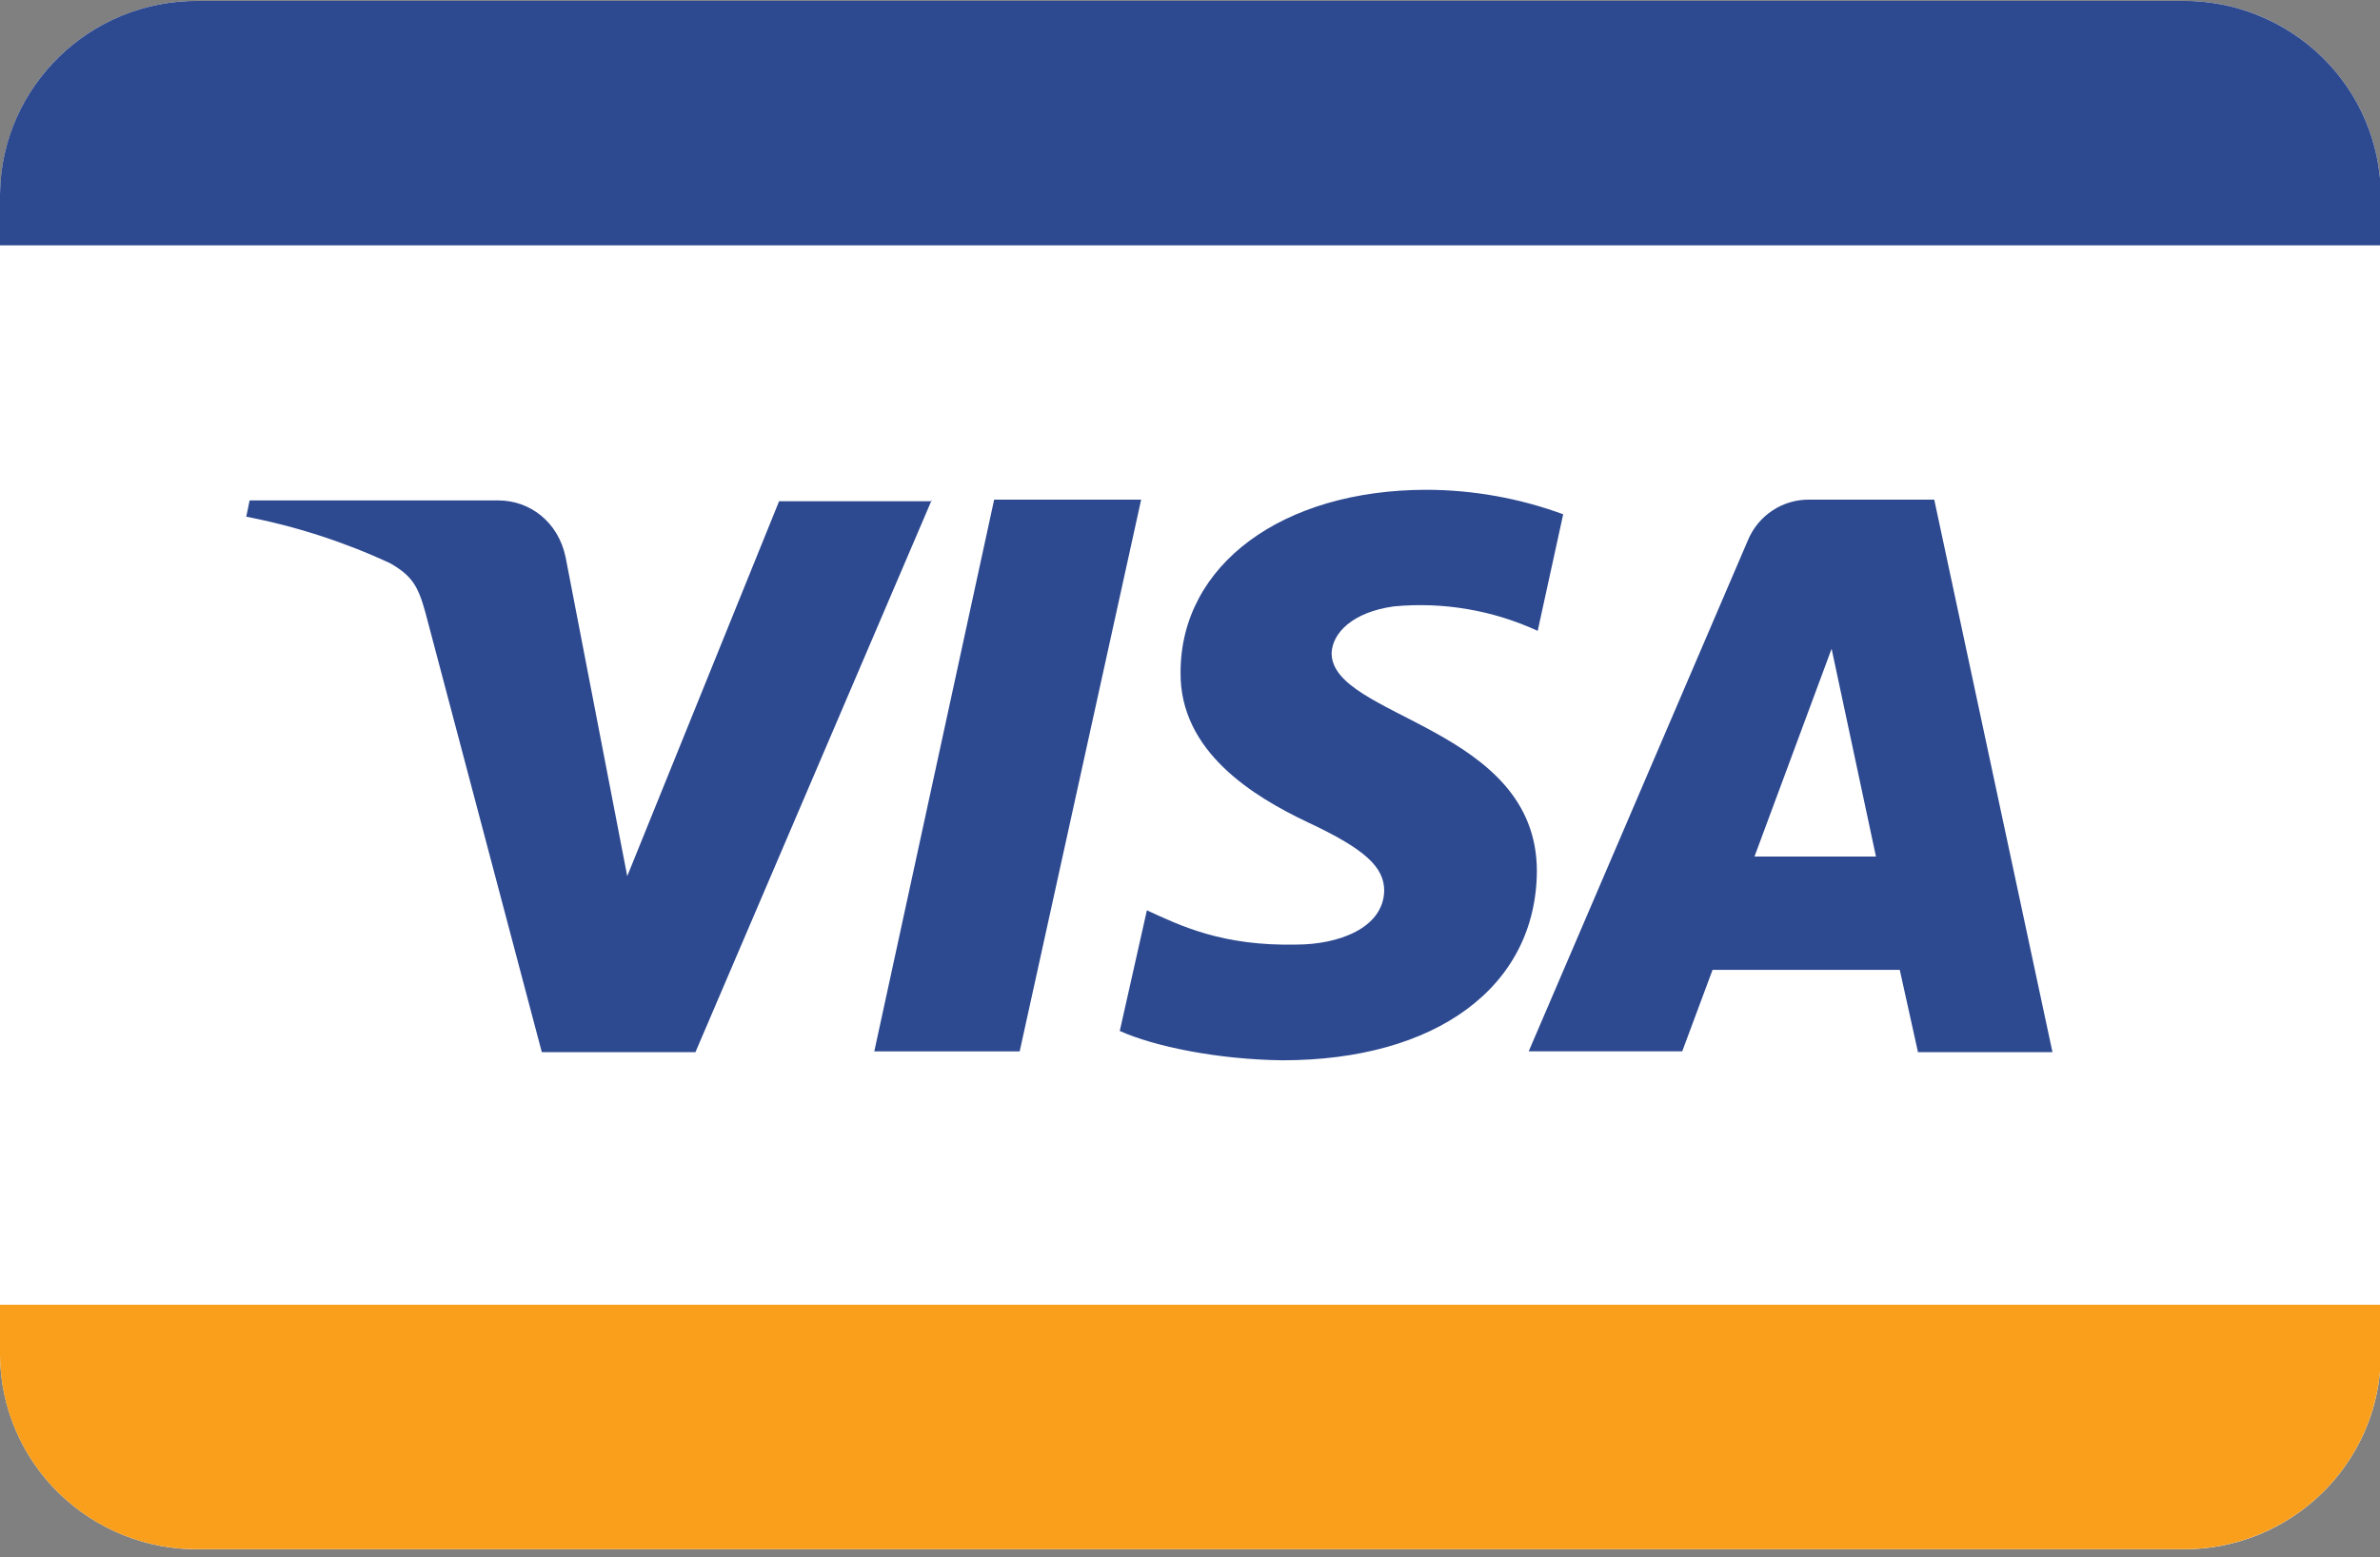 <svg width="55" height="36" viewBox="0 0 55 36" fill="none" xmlns="http://www.w3.org/2000/svg">
<rect x="0" y="0" width="55" height="36" fill="#808080" stroke="none"/>
<g clip-path="url(#clip0)">
<path d="M50.429 35.814H4.591C3.386 35.825 2.225 35.358 1.36 34.515C0.935 34.101 0.596 33.606 0.362 33.059C0.129 32.513 0.006 31.924 0 31.329L0 4.504C0.006 3.909 0.129 3.321 0.362 2.774C0.596 2.227 0.935 1.732 1.36 1.318C2.225 0.475 3.386 0.009 4.591 0.02H50.429C51.634 0.009 52.795 0.475 53.66 1.318C54.085 1.732 54.424 2.227 54.658 2.774C54.891 3.321 55.014 3.909 55.02 4.504V31.349C54.989 33.838 52.936 35.835 50.429 35.814Z" fill="white"/>
<path d="M0 30.161V31.348C0.031 33.837 2.084 35.834 4.591 35.812H50.429C51.634 35.823 52.794 35.357 53.66 34.515C54.085 34.1 54.424 33.605 54.658 33.059C54.891 32.512 55.014 31.924 55.02 31.329V30.161H0Z" fill="#F99F1B"/>
<path d="M0 5.671V4.485C0.031 1.996 2.084 0 4.591 0.021H50.429C51.634 0.009 52.794 0.476 53.66 1.318C54.085 1.732 54.424 2.227 54.658 2.774C54.891 3.321 55.014 3.909 55.02 4.504V5.671H0ZM26.371 11.55L23.564 24.304H20.204L22.974 11.55H26.37H26.371ZM40.545 19.8L42.327 14.997L43.352 19.8H40.545ZM44.319 24.322H47.431L44.699 11.55H41.833C41.526 11.542 41.225 11.628 40.968 11.796C40.71 11.964 40.51 12.206 40.392 12.491L35.327 24.303H38.875L39.576 22.419H43.902L44.319 24.303V24.322ZM35.516 20.14C35.516 16.786 30.755 16.597 30.773 15.091C30.792 14.639 31.247 14.149 32.215 14.017C33.352 13.91 34.497 14.105 35.535 14.583L36.124 11.888C35.114 11.517 34.048 11.326 32.974 11.322C29.634 11.322 27.282 13.057 27.282 15.543C27.263 17.37 28.952 18.406 30.223 19.009C31.551 19.63 31.988 20.046 31.988 20.591C31.968 21.459 30.925 21.835 29.958 21.835C28.25 21.873 27.284 21.402 26.504 21.043L25.877 23.832C26.676 24.19 28.136 24.492 29.635 24.51C33.182 24.51 35.497 22.815 35.516 20.14ZM21.535 11.55L16.071 24.322H12.521L9.828 14.149C9.657 13.527 9.506 13.301 9.012 13.018C7.952 12.526 6.837 12.166 5.691 11.944L5.768 11.568H11.516C12.238 11.568 12.902 12.058 13.072 12.887L14.495 20.253L18.004 11.587H21.533V11.548L21.535 11.55Z" fill="#2D4990"/>
</g>
<defs>
<clipPath id="clip0">
<rect width="55" height="36" fill="white"/>
</clipPath>
</defs>
</svg>
